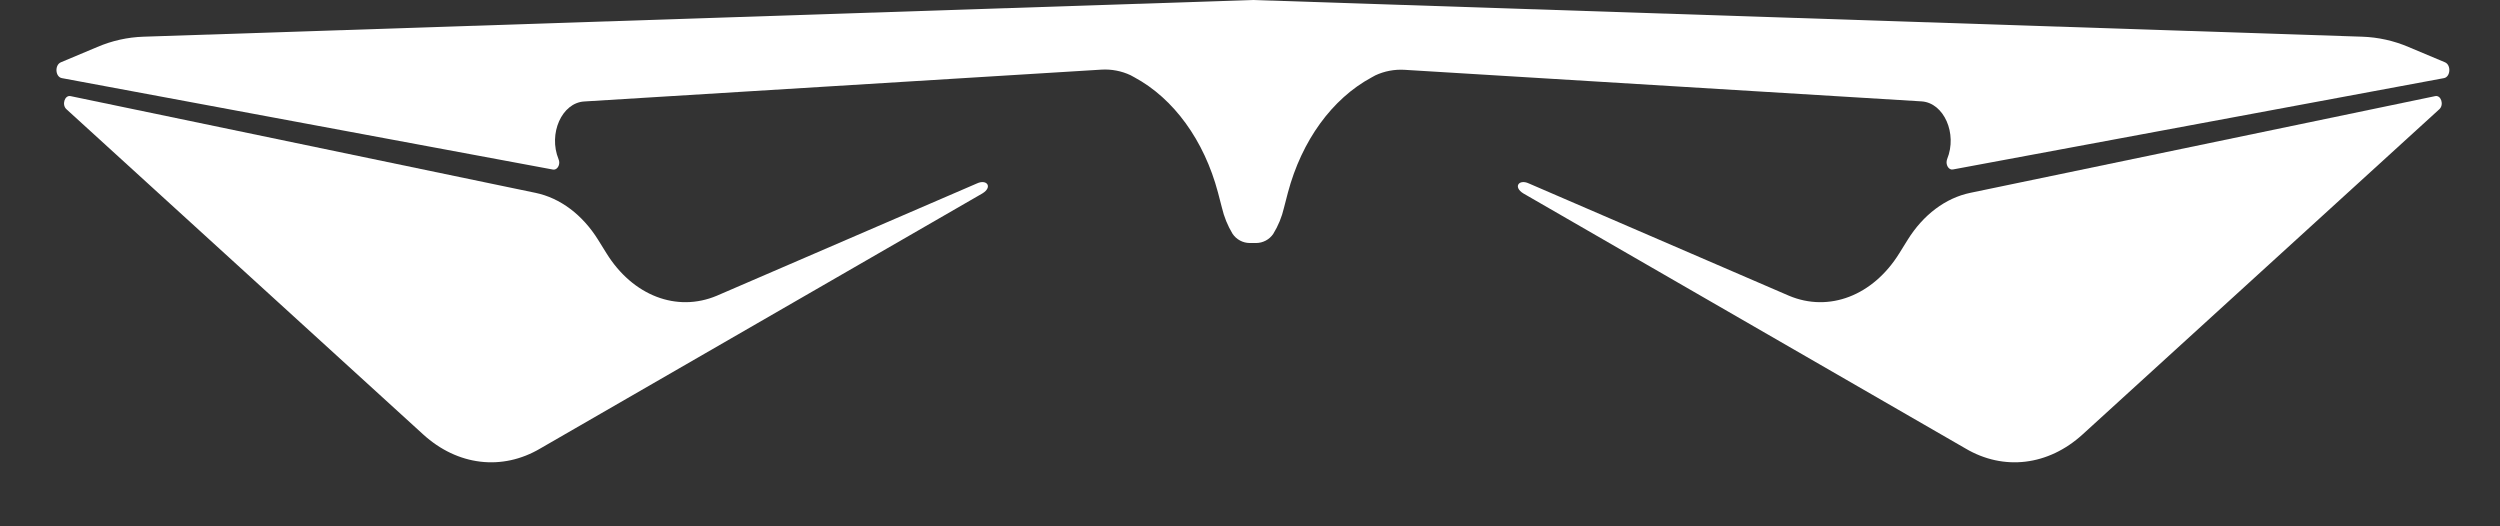 <svg width="266" height="56" viewBox="0 0 266 56" fill="none" xmlns="http://www.w3.org/2000/svg" xmlns:xlink="http://www.w3.org/1999/xlink">
<rect x="0" y="0" width="266" height="56" fill="#333333" stroke="none"/>
<path d="M260.038,8.313L207.786,18.032C207.418,18.1 207.114,17.709 207.114,17.266C207.116,17.149 207.138,17.034 207.178,16.924C208.282,14.211 206.834,10.946 204.464,10.787L149.435,7.428C148.37,7.365 147.306,7.567 146.34,8.016L145.923,8.246C141.739,10.506 138.504,14.96 137.033,20.496L136.614,22.111C136.387,23.092 136.001,24.03 135.471,24.889C135.27,25.186 134.998,25.429 134.68,25.598C134.362,25.767 134.007,25.856 133.646,25.857L132.976,25.857C132.611,25.855 132.253,25.764 131.933,25.591C131.613,25.419 131.341,25.171 131.14,24.869C130.62,24.007 130.239,23.07 130.011,22.092L129.591,20.477C128.121,14.941 124.886,10.481 120.701,8.226L120.281,7.997C119.317,7.548 118.254,7.345 117.19,7.409L62.154,10.797C59.782,10.946 58.324,14.211 59.427,16.934C59.478,17.046 59.505,17.169 59.505,17.292C59.505,17.731 59.199,18.109 58.832,18.041L6.585,8.313C5.875,8.184 5.8,6.925 6.471,6.631L10.353,5C11.909,4.332 13.578,3.96 15.273,3.905L133.304,0L251.348,3.905C253.044,3.963 254.712,4.334 256.268,5L260.152,6.631C260.822,6.925 260.734,8.184 260.038,8.313Z" fill="#FFFFFF"/>
<path d="M7.514,10.228L56.976,20.518C59.605,21.064 61.984,22.85 63.647,25.528L64.525,26.942C67.327,31.464 72.01,33.26 76.273,31.464L103.955,19.514C104.999,19.029 105.65,19.895 104.524,20.583L57.497,47.713C53.432,50.122 48.678,49.554 45.024,46.221L7.075,11.627C6.544,11.158 6.883,10.089 7.514,10.228Z" fill="#FFFFFF"/>
<path d="M259.101,10.228L209.639,20.518C207.01,21.064 204.631,22.85 202.968,25.528L202.09,26.942C199.288,31.464 194.606,33.26 190.343,31.464L162.66,19.514C161.616,19.029 160.965,19.895 162.088,20.583L209.119,47.713C213.183,50.122 217.937,49.554 221.591,46.221L259.54,11.627C260.071,11.158 259.732,10.089 259.101,10.228Z" fill="#FFFFFF"/>
</svg>
